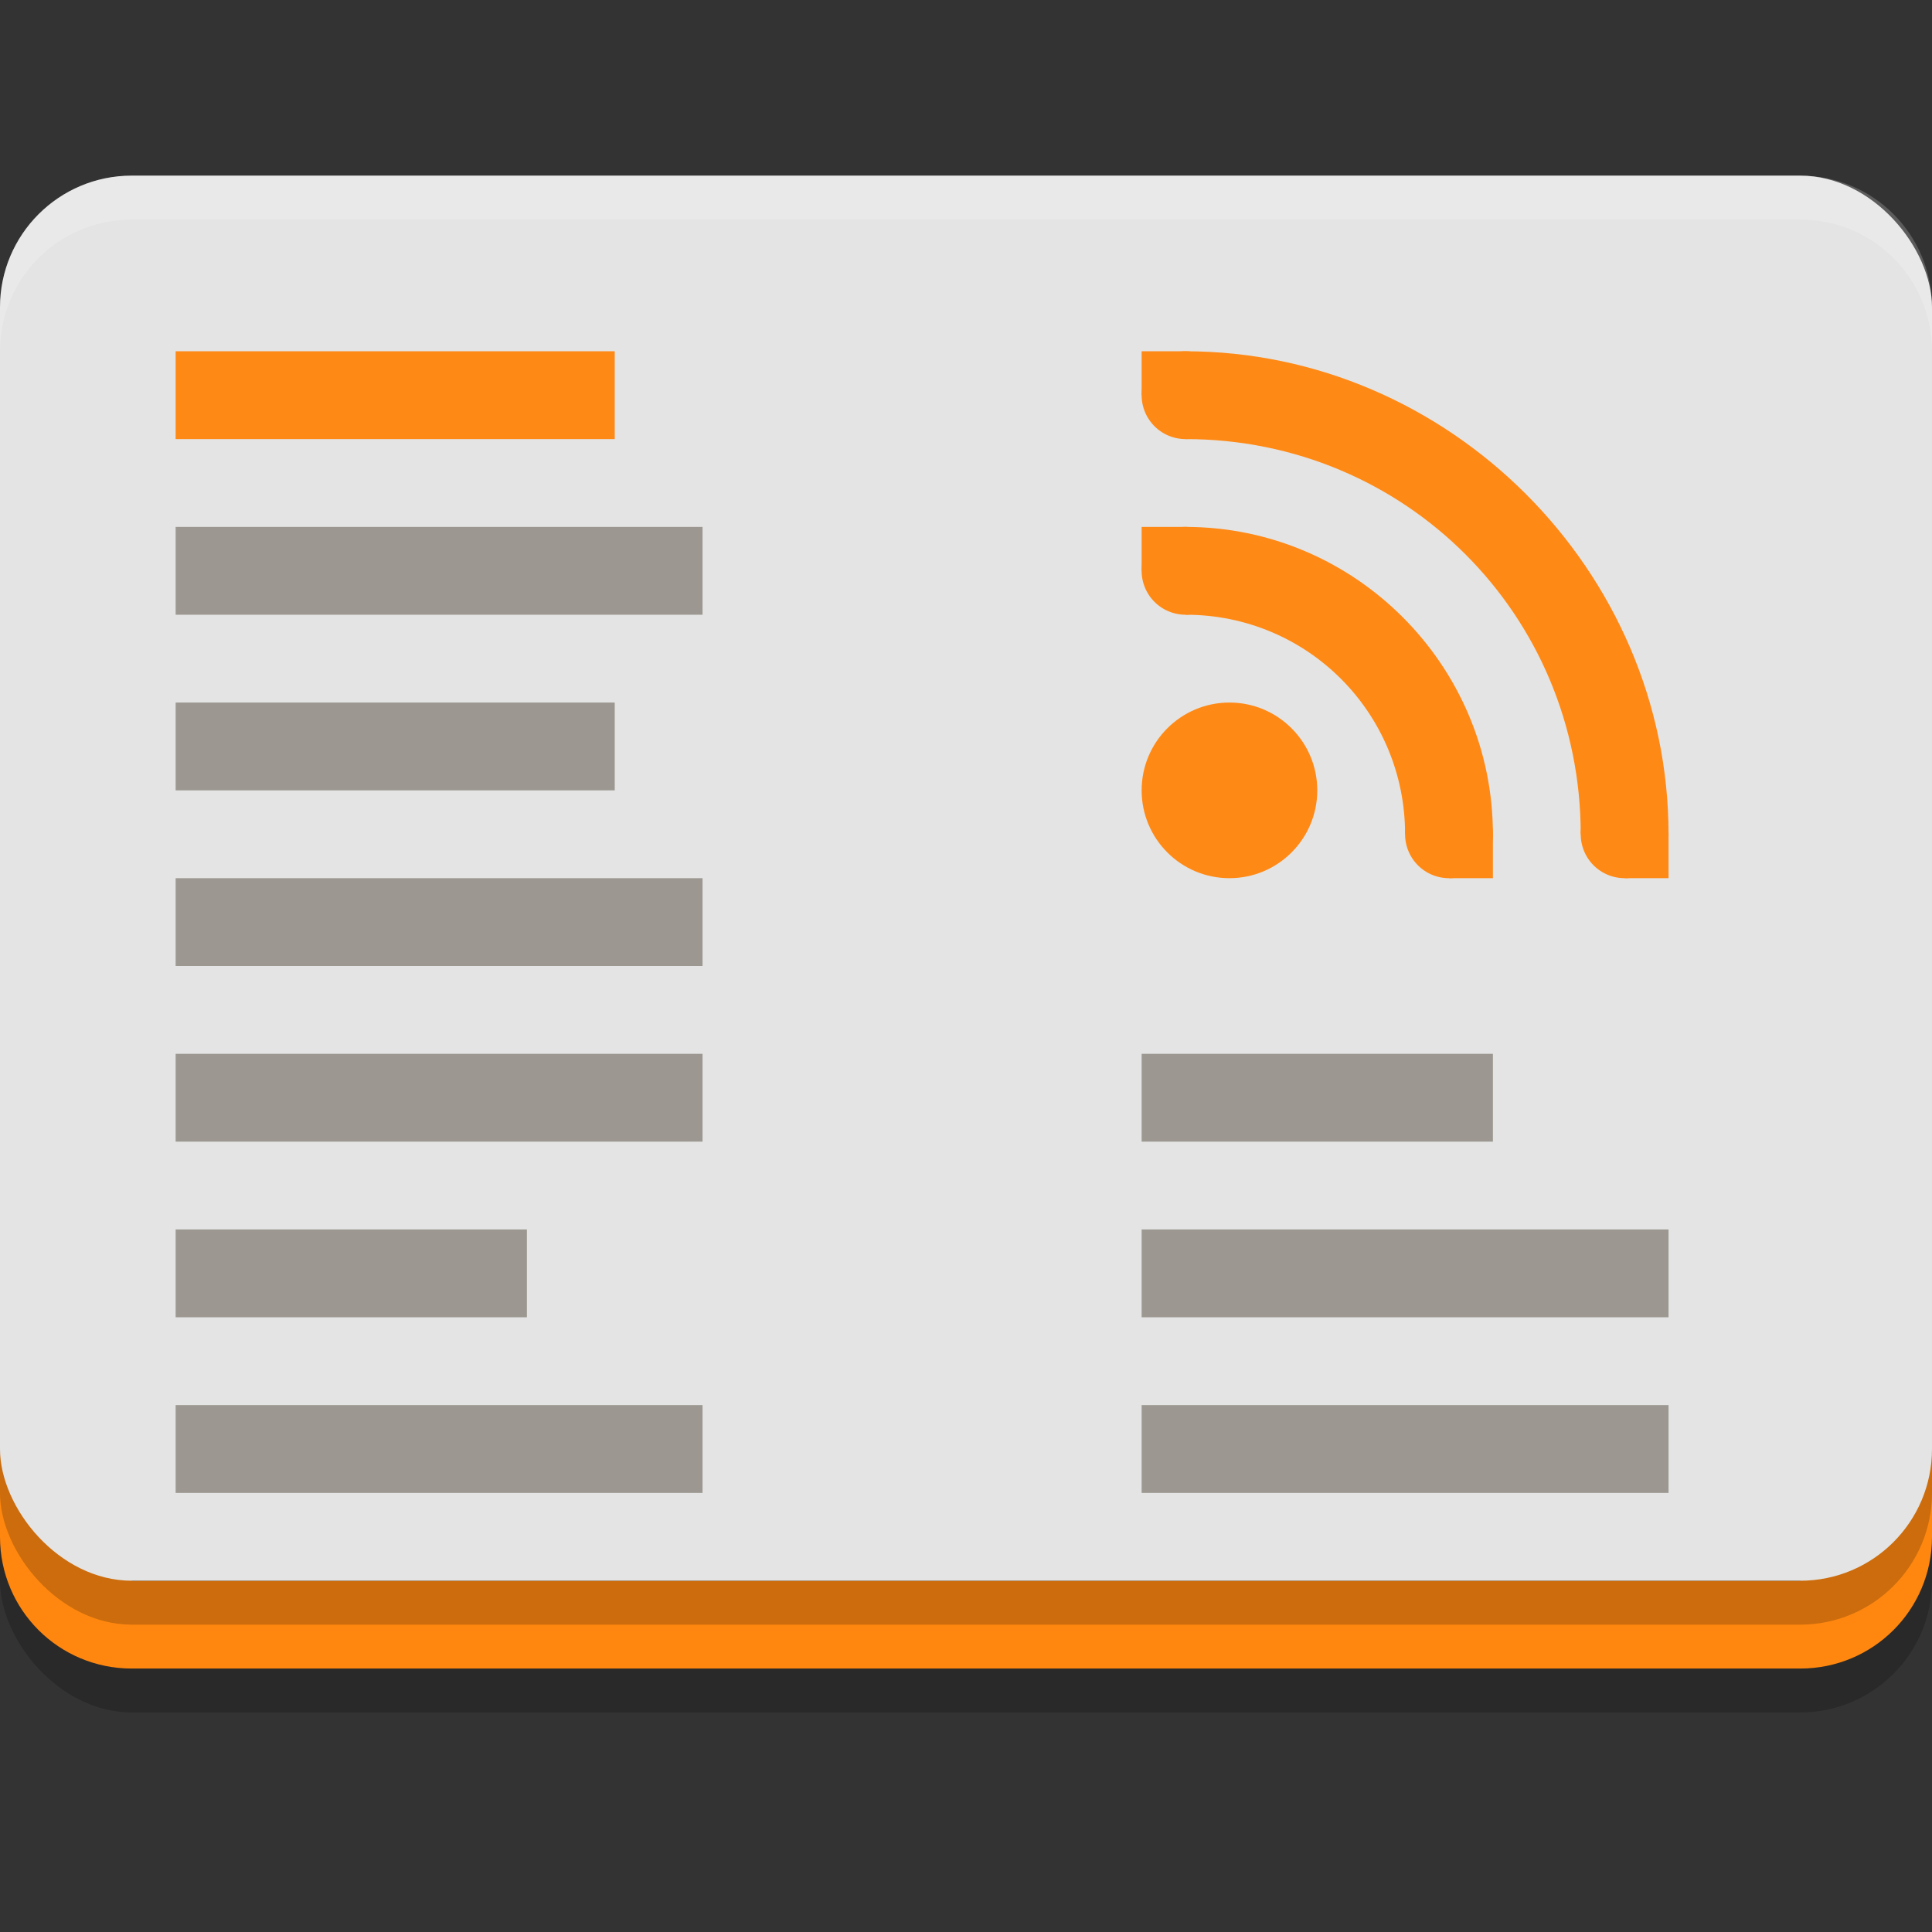 <svg xmlns="http://www.w3.org/2000/svg" width="22" height="22" version="1">
 <rect width="100%" height="100%" fill="#333333" stroke="none"/>
 <g transform="translate(-1,-1)">
  <rect style="opacity:0.2" width="22" height="16" x="1" y="4.5" rx="1.5" ry="1.5"/>
  <path style="fill:#ff870f" d="M 1,17.5 V 18.5 C 1,19.331 1.669,20 2.5,20 H 21.5 C 22.331,20 23,19.331 23,18.5 V 17.5 L 21.5,19 H 2.5 Z"/>
  <rect style="opacity:0.2" width="22" height="16" x="1" y="3.5" rx="1.5" ry="1.5"/>
  <rect style="fill:#e4e4e4" width="22" height="16" x="1" y="3" rx="1.5" ry="1.5"/>
  <path style="fill:#ff8915" d="M 14.5,5 A 0.5,0.5 0 0 0 14,5.5 0.5,0.5 0 0 0 14.5,6 0.5,0.5 0 0 0 15,5.5 0.5,0.5 0 0 0 14.5,5 Z M 14.5,7 A 0.5,0.5 0 0 0 14,7.5 0.5,0.5 0 0 0 14.5,8 0.5,0.5 0 0 0 15,7.5 0.5,0.5 0 0 0 14.5,7 Z M 17.5,10 A 0.5,0.5 0 0 0 17,10.5 0.5,0.5 0 0 0 17.5,11 0.5,0.5 0 0 0 18,10.5 0.5,0.5 0 0 0 17.5,10 Z M 19.5,10 A 0.5,0.5 0 0 0 19,10.5 0.5,0.5 0 0 0 19.5,11 0.5,0.5 0 0 0 20,10.5 0.5,0.5 0 0 0 19.5,10 Z"/>
  <path style="fill:#ff8915" d="M 14,7 H 14.5 V 7.5 H 14 Z M 17.5,10.5 H 18 V 11 H 17.5 Z M 19.5,10.5 H 20 V 11 H 19.5 Z M 14,5 H 14.5 V 5.5 H 14 Z"/>
  <path style="fill:#ff8915" d="M 14.5,6 C 17,6 19,8 19,10.5 H 20 C 20,7.5 17.5,5 14.5,5 Z"/>
  <rect style="fill:#ff8915" width="5" height="1" x="3" y="5" ry="0"/>
  <path style="fill:#9c9891" d="M 3,7 V 8 H 9 V 7 Z M 3,9 V 10 H 8 V 9 Z M 3,11 V 12 H 9 V 11 Z M 3,13 V 14 H 9 V 13 Z M 14,13 V 14 H 18 V 13 Z M 3,15 V 16 H 7 V 15 Z M 14,15 V 16 H 20 V 15 Z M 3,17 V 18 H 9 V 17 Z M 14,17 V 18 H 20 V 17 Z"/>
  <path style="opacity:0.2;fill:#ffffff" d="M 2.5,3 C 1.669,3 1,3.669 1,4.5 V 5 C 1,4.169 1.669,3.5 2.5,3.5 H 21.5 C 22.331,3.5 23,4.169 23,5 V 4.5 C 23,3.669 22.331,3 21.5,3 Z"/>
  <circle style="fill:#ff8915" cx="15" cy="10" r="1"/>
  <path style="fill:#ff8915" d="M 14.5,8 C 15.887,8 17,9.114 17,10.5 H 18 C 18,8.573 16.427,7 14.5,7 Z"/>
 </g>
</svg>
